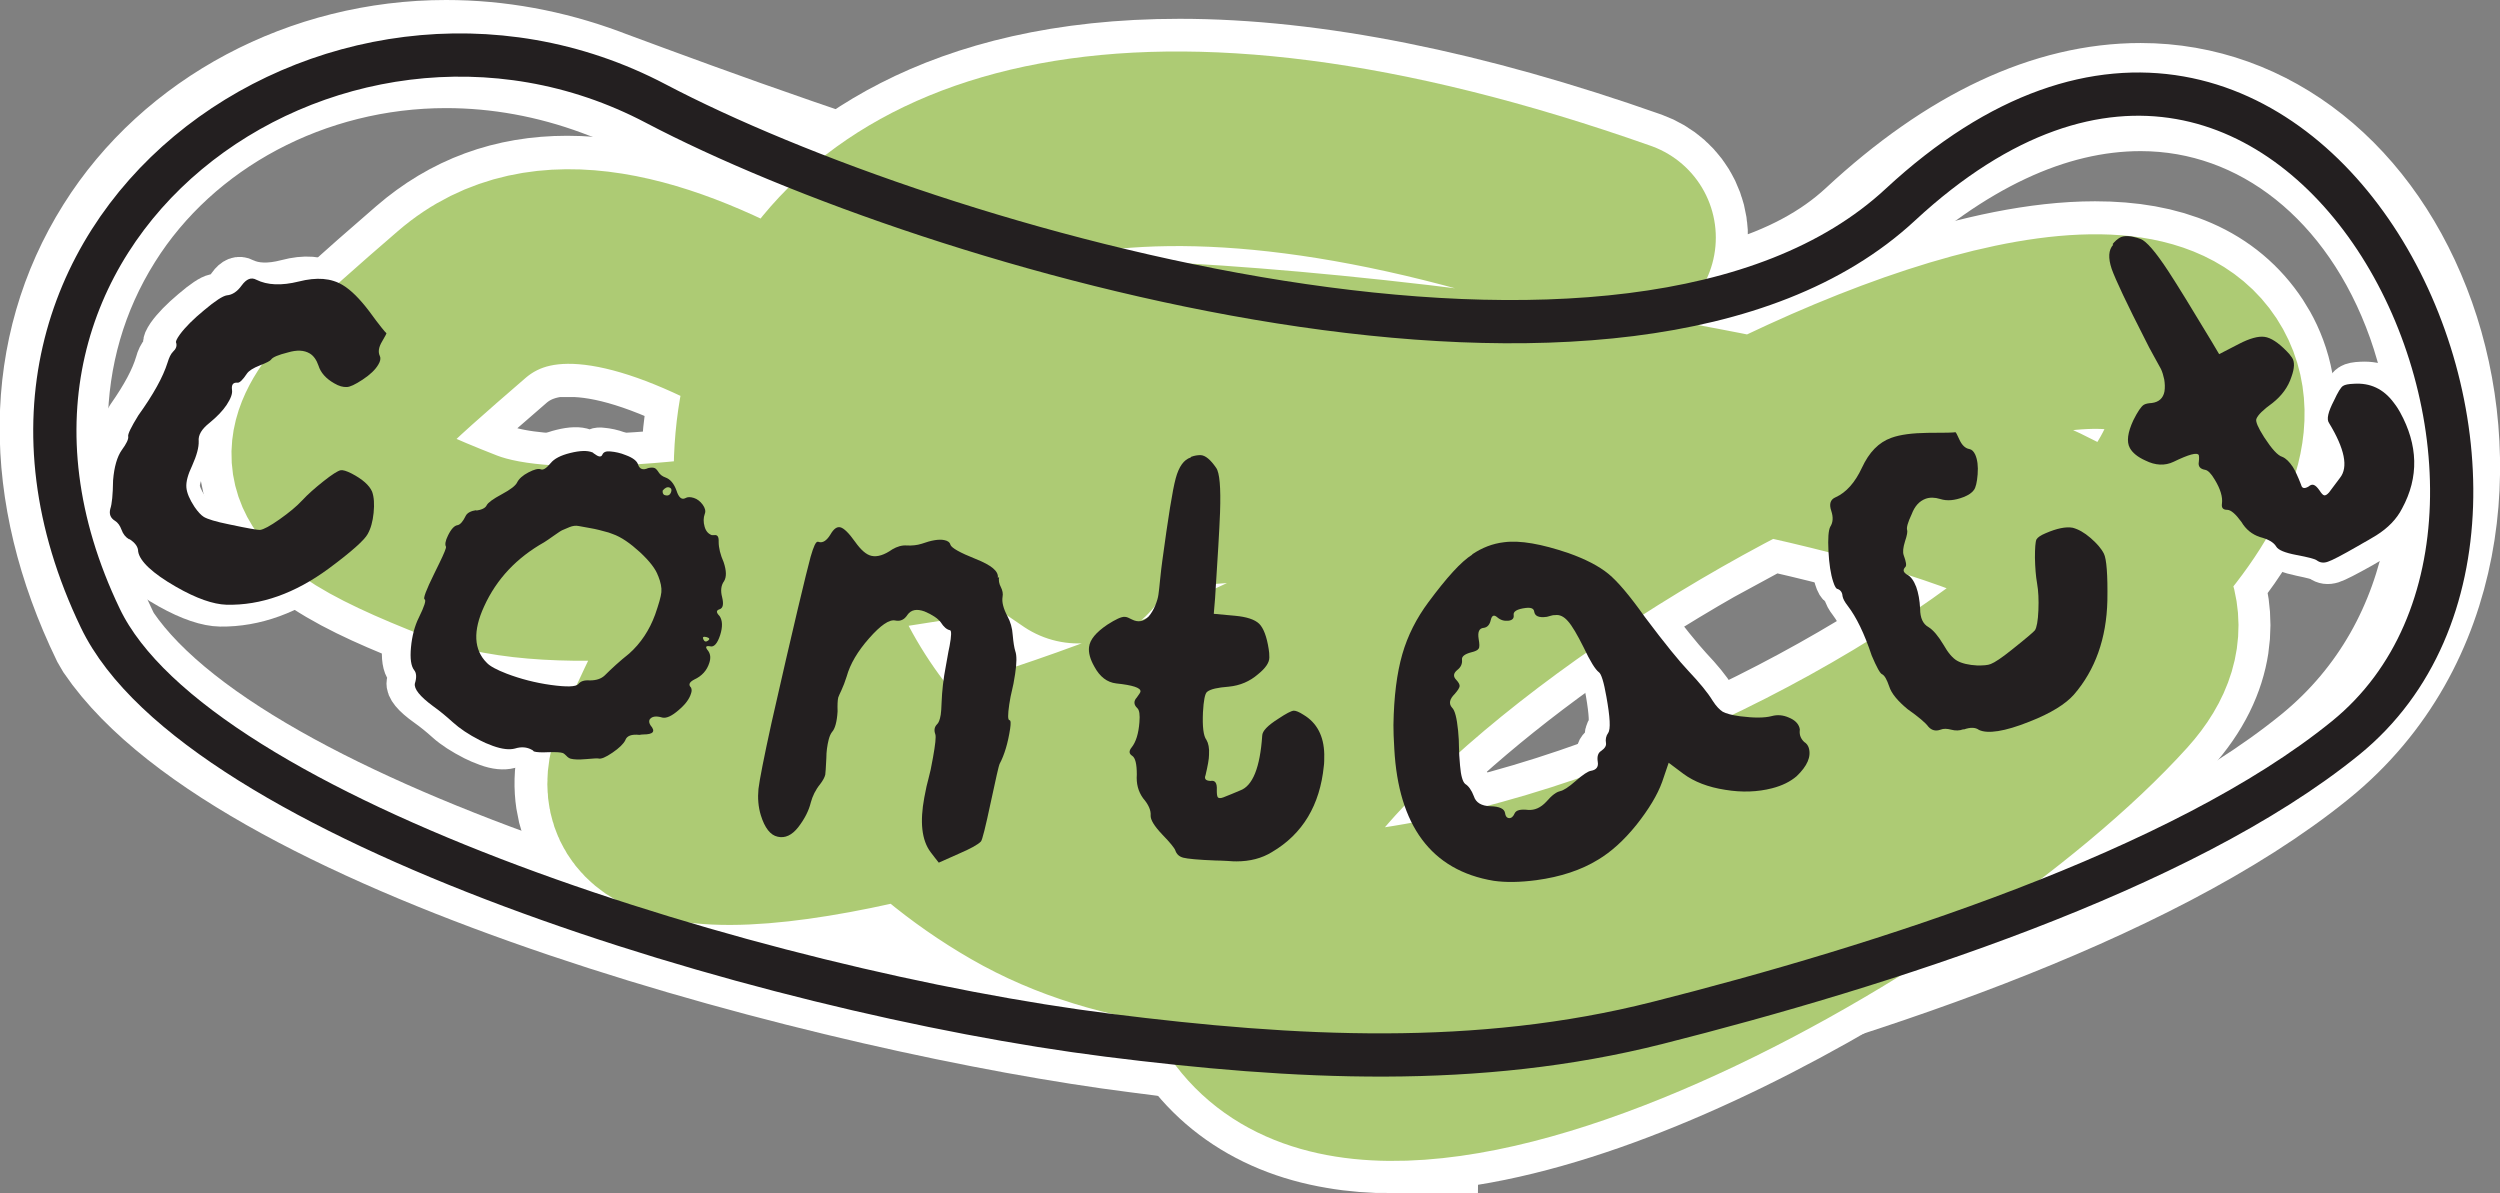 <?xml version="1.0" encoding="UTF-8"?>
<svg id="Layer_2" data-name="Layer 2" xmlns="http://www.w3.org/2000/svg" viewBox="0 0 115.63 55.19">
  <rect x="0" y="0" width="115.63" height="55.19" fill="#808080" stroke="none"/>
  <defs>
    <style>
	@font-face {
    font-family: 'Monotony';
    src: url('Monotony-Regular.woff2') format('woff2'),
        url('Monotony-Regular.woff') format('woff'),
        url('Monotony-Regular.ttf') format('truetype');
    font-weight: normal;
    font-style: normal;
    font-display: swap;
}

      .cls-1 {
        stroke: #adcb74;
        stroke-width: 9px;
      }

      .cls-1, .cls-2, .cls-3, .cls-4, .cls-5 {
        stroke-linecap: round;
      }

      .cls-1, .cls-3, .cls-4, .cls-5 {
        fill: none;
        stroke-miterlimit: 10;
      }

      .cls-6 {
        fill: #231f20;
      }

      .cls-7, .cls-2 {
        fill: #fff;
      }

      .cls-2 {
        stroke-linejoin: round;
      }

      .cls-2, .cls-3 {
        stroke-width: 2px;
      }

      .cls-2, .cls-4, .cls-5 {
        stroke: #fff;
      }

      .cls-3 {
        stroke: #231f20;
      }

      .cls-4 {
        stroke-width: 5px;
      }

      .cls-5 {
        stroke-width: 8px;
      }
    </style>
  </defs>
  <g id="contact">
    <g id="contact_copy" data-name="contact copy">
      <g>
        <g>
          <path class="cls-7" d="M64.4,51.19c-.83,0-1.62-.06-2.36-.19-3.25-.54-5.59-2.31-6.78-5.11-.05-.12-.09-.23-.14-.34l-.2-.57-.6-.08c-3.06-.43-5.82-1.34-8.19-2.71-1.39-.8-2.71-1.73-3.92-2.78l-.38-.33-.49.11c-2.92.68-5.42,1.02-7.45,1.02-2.41,0-4.1-.48-5.04-1.42-.69-.69-1.67-2.21-.53-4.75.83-1.83,1.53-3.3,2.21-4.63l.8-1.56-1.75.1c-.91.05-1.77.08-2.56.08-2.71,0-4.8-.3-6.41-.93-3.76-1.47-6.92-2.9-7.37-5.5-.46-2.66,1.75-4.69,6.78-9.04,1.77-1.53,3.8-2.28,6.21-2.28,2.58,0,5.52.85,8.96,2.6l.77.39.5-.7c2.51-3.51,7.69-7.7,18.1-7.7,5.99,0,13.04,1.41,20.95,4.2.5.18.91.54,1.14,1.02.23.48.26,1.02.08,1.53-.28.8-1.04,1.34-1.89,1.34-.23,0-.45-.04-.67-.11-7.54-2.66-14.23-4.01-19.87-4.01-6.63,0-11.58,1.93-14.31,5.59l-.63.85.88.58c.29.19,1.35.91,1.35.91l.52-.25c2.76-1.33,5.81-1.98,9.33-1.98.25,0,.5,0,.75,0,.14,0,15.17.68,28.62,3.42l.33.07.3-.15c4.33-2.09,10.53-4.57,15.46-4.57,3,0,5.05.9,6.27,2.75,1,1.52,2.02,4.85-2.34,10.06l-.38.45.22.55c.52,1.34.71,3.42-1.38,5.73-6.57,7.28-23.84,18.29-34.89,18.29ZM77.22,41.35c-5.18,1.98-10.16,3.21-14.79,3.66l-.12,1.97c.13.03.27.06.41.08.56.09,1.17.14,1.81.14,4.38,0,9.76-2.19,13.5-4.02l-.8-1.83ZM80.33,22.97c-10.59,5.66-17.88,12.45-20.4,16.67l-.98,1.63,1.9-.12c11.98-.77,25.37-7.56,32.74-13.55l1.22-.99-1.42-.68c-2.66-1.28-6.49-2.48-11.4-3.56l-.35-.08s-.98.51-1.31.69ZM56.58,34.13c-1.82.75-4.68,1.88-7.93,2.97l-2.18.73,2.02,1.1c1.66.9,3.56,1.54,5.64,1.91l.84.15.28-.81c.5-1.43,1.34-2.96,2.51-4.54l2.14-2.9-3.33,1.38ZM34.11,31.24c-.56,1.09-1.14,2.27-1.76,3.62l-.62,1.35,1.49.06c.13,0,.28,0,.43,0,.93,0,2.08-.11,3.41-.31l1.57-.24-.9-1.31c-.69-1.01-1.31-2.07-1.84-3.16l-.87-1.79-.92,1.77ZM46.53,25.71c-1.14.17-2.26.35-3.37.53-1.17.18-4.73.74-4.73.74l.46,1.17c.87,2.17,2.12,4.21,3.72,6.04l.42.48.61-.17c1.86-.53,3.84-1.16,5.88-1.89,5.46-1.94,10.61-4.29,13.77-6.3l2.45-1.55-2.88-.29c-.83-.08-1.75-.12-2.75-.12-2.04,0-4.46.17-7.42.52l-.72.08-.14.71c-.05.26-.15.5-.3.72-.37.56-1,.89-1.67.89-.39,0-.78-.12-1.1-.34-.47-.31-.97-.66-1.49-1.04l-.33-.24-.41.06ZM68.45,21.93c.54.39.92.88,1.13,1.46l.44,1.18,1.05-.7c.71-.47,1.42-.93,2.12-1.37l2.27-1.42-2.65-.41c-1.22-.19-2.44-.37-3.64-.53l-.73,1.8ZM26.37,14.33c-1.48,0-2.73.43-3.71,1.28-1.81,1.57-3.87,3.34-4.83,4.47l-.77.9,1.02.61c.82.49,2.17,1.1,4,1.82,1.15.45,2.73.67,4.85.67h0c1.61,0,3.52-.13,5.85-.38l.92-.1-.04-.93c-.07-1.7.1-3.36.49-4.92l.19-.76-.7-.36c-2.92-1.53-5.3-2.27-7.27-2.27ZM97,17.32c-1.2,0-3.31.22-6.58,1.26l-2.92.93,2.91.97c2.63.88,4.81,1.84,6.47,2.85l.76.46.55-.7c1.66-2.12,2.26-3.87,1.65-4.8-.43-.65-1.35-.97-2.83-.97ZM51.43,18.56c-1.44,0-2.76.13-4.01.39l-2.26.47,1.88,1.33.94.7.41-.06c2.29-.33,4.16-.56,5.89-.73l-.04-1.99c-.82-.04-1.54-.07-2.14-.09-.23,0-.45,0-.67,0Z"/>
          <path class="cls-5" d="M64.4,51.19c-.83,0-1.62-.06-2.36-.19-3.25-.54-5.59-2.31-6.78-5.11-.05-.12-.09-.23-.14-.34l-.2-.57-.6-.08c-3.06-.43-5.82-1.34-8.19-2.71-1.39-.8-2.71-1.73-3.92-2.78l-.38-.33-.49.11c-2.92.68-5.42,1.02-7.45,1.02-2.41,0-4.1-.48-5.04-1.42-.69-.69-1.67-2.21-.53-4.75.83-1.83,1.53-3.3,2.21-4.63l.8-1.56-1.75.1c-.91.05-1.77.08-2.56.08-2.71,0-4.8-.3-6.41-.93-3.76-1.47-6.92-2.9-7.37-5.5-.46-2.66,1.75-4.69,6.78-9.04,1.77-1.53,3.8-2.28,6.21-2.28,2.58,0,5.52.85,8.96,2.6l.77.39.5-.7c2.51-3.51,7.69-7.7,18.1-7.7,5.99,0,13.04,1.41,20.95,4.2.5.18.91.54,1.14,1.02.23.48.26,1.02.08,1.53-.28.8-1.04,1.34-1.89,1.34-.23,0-.45-.04-.67-.11-7.54-2.66-14.23-4.01-19.87-4.01-6.63,0-11.58,1.93-14.31,5.59l-.63.85.88.58c.29.19,1.35.91,1.35.91l.52-.25c2.76-1.33,5.81-1.98,9.33-1.98.25,0,.5,0,.75,0,.14,0,15.17.68,28.62,3.42l.33.07.3-.15c4.33-2.09,10.53-4.57,15.46-4.57,3,0,5.05.9,6.27,2.75,1,1.52,2.02,4.85-2.34,10.06l-.38.45.22.55c.52,1.34.71,3.42-1.38,5.73-6.57,7.28-23.84,18.29-34.89,18.29ZM77.22,41.35c-5.18,1.98-10.16,3.21-14.79,3.66l-.12,1.97c.13.03.27.06.41.08.56.09,1.17.14,1.81.14,4.38,0,9.76-2.19,13.5-4.02l-.8-1.83ZM80.33,22.97c-10.59,5.66-17.88,12.45-20.4,16.67l-.98,1.63,1.9-.12c11.98-.77,25.37-7.56,32.74-13.55l1.22-.99-1.42-.68c-2.66-1.28-6.49-2.48-11.4-3.56l-.35-.08s-.98.51-1.31.69ZM56.58,34.13c-1.82.75-4.68,1.88-7.93,2.97l-2.18.73,2.02,1.1c1.66.9,3.56,1.54,5.64,1.91l.84.15.28-.81c.5-1.43,1.34-2.96,2.51-4.54l2.14-2.9-3.33,1.38ZM34.11,31.24c-.56,1.09-1.14,2.27-1.76,3.62l-.62,1.35,1.49.06c.13,0,.28,0,.43,0,.93,0,2.08-.11,3.41-.31l1.57-.24-.9-1.31c-.69-1.01-1.31-2.07-1.84-3.16l-.87-1.79-.92,1.77ZM46.53,25.71c-1.14.17-2.26.35-3.37.53-1.17.18-4.73.74-4.73.74l.46,1.17c.87,2.17,2.12,4.21,3.72,6.04l.42.48.61-.17c1.86-.53,3.84-1.16,5.88-1.89,5.46-1.94,10.61-4.29,13.77-6.3l2.45-1.55-2.88-.29c-.83-.08-1.75-.12-2.75-.12-2.04,0-4.46.17-7.42.52l-.72.08-.14.71c-.05.26-.15.5-.3.72-.37.56-1,.89-1.67.89-.39,0-.78-.12-1.1-.34-.47-.31-.97-.66-1.49-1.04l-.33-.24-.41.06ZM68.45,21.93c.54.39.92.88,1.13,1.46l.44,1.18,1.05-.7c.71-.47,1.42-.93,2.12-1.37l2.27-1.42-2.65-.41c-1.22-.19-2.44-.37-3.64-.53l-.73,1.8ZM26.37,14.33c-1.48,0-2.73.43-3.71,1.28-1.81,1.57-3.87,3.34-4.83,4.47l-.77.9,1.02.61c.82.49,2.17,1.1,4,1.82,1.15.45,2.73.67,4.85.67h0c1.61,0,3.52-.13,5.85-.38l.92-.1-.04-.93c-.07-1.7.1-3.36.49-4.92l.19-.76-.7-.36c-2.92-1.53-5.3-2.27-7.27-2.27ZM97,17.32c-1.2,0-3.31.22-6.58,1.26l-2.92.93,2.91.97c2.63.88,4.81,1.84,6.47,2.85l.76.46.55-.7c1.66-2.12,2.26-3.87,1.65-4.8-.43-.65-1.35-.97-2.83-.97ZM51.43,18.56c-1.44,0-2.76.13-4.01.39l-2.26.47,1.88,1.33.94.7.41-.06c2.29-.33,4.16-.56,5.89-.73l-.04-1.99c-.82-.04-1.54-.07-2.14-.09-.23,0-.45,0-.67,0Z"/>
        </g>
        <path class="cls-4" d="M66.27,49.66c-2.9,0-5.55-.41-8.63-.89-1.49-.23-3.15-.5-5.05-.73-13.38-1.69-41.08-8.8-47.57-18.32-.05-.08-.1-.17-.15-.26-3.24-6.69-3.18-13.32.18-18.67C8.26,5.67,14.23,2.5,20.63,2.5c2.42,0,4.82.44,7.15,1.3l.29.11c9.42,3.49,29.04,10.75,43.9,10.75,6.46,0,11.23-1.39,14.18-4.13,4.32-4.01,8.65-6.04,12.86-6.04,5.74,0,10.71,3.95,12.97,10.32,2.22,6.26,1.57,14.93-4.91,20.19-7.85,6.38-22.06,10.9-32.59,13.57-2.95.75-5.56,1.09-8.21,1.09Z"/>
      </g>
    </g>
    <g>
      <path class="cls-2" d="M5.61,25c-.17-.1-.29-.25-.37-.44-.07-.19-.17-.33-.31-.41-.21-.13-.29-.31-.23-.55.07-.23.11-.67.11-1.32.04-.63.17-1.1.38-1.4.21-.3.31-.52.29-.64-.03-.1.12-.43.46-.98.68-.97,1.11-1.78,1.31-2.46.06-.23.15-.4.24-.5.14-.13.19-.26.14-.41-.04-.05.02-.18.16-.39.24-.34.61-.72,1.11-1.14.49-.42.84-.65,1.03-.69.26-.02.48-.18.68-.47.21-.3.44-.39.68-.26.51.25,1.17.27,1.97.06.83-.22,1.51-.17,2.06.16.39.23.8.63,1.25,1.2.49.65.77.98.82,1,.02,0-.04.13-.18.37-.16.28-.2.51-.1.69.05.11.03.24-.06.39-.14.24-.38.47-.72.7-.35.23-.59.34-.73.35-.17.01-.36-.04-.59-.17-.4-.22-.64-.49-.74-.81-.09-.26-.23-.45-.41-.56-.27-.16-.61-.17-1.02-.04-.44.11-.7.22-.78.34-.04.06-.21.15-.51.27-.31.12-.51.25-.59.39-.19.29-.33.43-.43.43-.21-.02-.29.09-.25.33.03.18-.05.41-.24.7-.18.27-.43.55-.76.83-.36.29-.53.58-.5.87.02.28-.08.65-.28,1.12-.2.42-.28.76-.25,1.01.03.26.16.56.39.91.16.23.31.38.44.45.17.1.55.21,1.16.33.89.18,1.38.26,1.46.25.16-.02.46-.18.89-.49.44-.31.78-.61,1.04-.89.26-.28.58-.57.97-.89.39-.31.65-.49.78-.52.11-.02.28.03.51.15.51.26.83.53.97.83.1.25.12.58.09.97-.04.4-.12.73-.26.99-.14.26-.72.8-1.78,1.61-1.53,1.15-3.11,1.73-4.72,1.71-.61-.01-1.4-.27-2.35-.8-1.11-.62-1.7-1.17-1.78-1.62,0-.21-.14-.4-.42-.57Z"/>
      <path class="cls-2" d="M21.64,23.52c.27-.04.44-.13.49-.25.06-.12.29-.29.7-.51.4-.22.64-.41.7-.55.07-.16.25-.32.51-.46.27-.15.46-.19.59-.14.11.04.26-.05.44-.29.15-.21.46-.36.91-.47.45-.11.79-.12,1.02-.03.02,0,.04.02.06.04.02.02.04.03.06.04.18.14.3.15.35.03.05-.12.17-.18.37-.15.24.02.47.07.72.16.33.12.53.27.58.43.08.22.24.28.48.17.13-.03.23-.03.3,0,.05.02.11.08.18.19.07.11.17.19.32.23.23.08.41.28.53.6.11.32.25.44.42.35.1-.06.23-.07.39-.01.16.05.3.15.42.31.12.15.15.29.11.42-.06.19-.07.39,0,.6.06.21.17.33.34.38.02,0,.04,0,.06,0,.02,0,.04,0,.06,0,.15-.02.22.08.2.31,0,.28.09.6.24.94.14.39.15.68.03.88-.14.19-.17.44-.08.74.08.32.05.51-.11.56-.16.05-.16.15,0,.31.14.2.16.5.04.88-.12.4-.28.58-.48.53-.2-.03-.22.04-.07.22.1.15.12.32.06.54-.11.36-.34.62-.69.78-.23.12-.28.24-.15.37.04.08.04.17,0,.28-.08.26-.27.51-.57.78-.3.26-.55.38-.74.35-.3-.09-.5-.05-.6.1-.03.08-.01.17.05.26.24.28.13.42-.34.42-.06,0-.12.01-.17.02-.37-.04-.59.05-.66.26-.08.16-.27.36-.59.58-.31.22-.54.31-.66.27-.04-.01-.23,0-.56.03-.34.03-.58.03-.72-.02-.06-.02-.13-.06-.2-.13-.07-.07-.12-.11-.16-.12-.12-.04-.35-.05-.69-.03-.33.02-.55.01-.66-.03-.02,0-.04-.02-.06-.04-.02-.02-.04-.03-.06-.04-.23-.13-.49-.15-.79-.06-.26.07-.61.04-1.02-.11-.25-.09-.45-.18-.61-.26-.53-.27-.95-.54-1.26-.82-.31-.28-.62-.53-.93-.75-.62-.44-.9-.79-.86-1.04.08-.28.07-.49-.04-.61-.15-.19-.21-.54-.16-1.06.04-.52.16-.98.35-1.37.25-.53.34-.82.26-.85-.08-.03.06-.43.43-1.19.08-.16.16-.33.23-.49.21-.45.31-.7.3-.76-.06-.1-.04-.28.08-.52.15-.31.29-.47.43-.48.12-.02.25-.16.37-.43.07-.14.24-.23.51-.28ZM30.16,26.5c-.12-.32-.4-.68-.86-1.09-.45-.41-.88-.69-1.28-.84-.06-.02-.13-.05-.19-.07-.32-.09-.6-.16-.84-.2-.24-.04-.42-.07-.56-.1-.14-.03-.28-.01-.44.05-.15.06-.26.11-.33.14-.07.03-.2.12-.4.26-.2.14-.34.24-.43.3-1.26.72-2.19,1.71-2.75,2.99-.5,1.14-.45,2.01.17,2.61.14.15.45.32.93.5.64.24,1.33.41,2.06.51.73.1,1.15.08,1.27-.05.09-.13.27-.19.54-.18.29,0,.52-.08.69-.23.32-.32.69-.66,1.12-1.02.54-.48.93-1.09,1.18-1.81.17-.49.26-.83.28-1.04.02-.21-.03-.46-.16-.76ZM30.71,22.65c.05-.13.02-.21-.06-.24-.11-.04-.21.01-.32.14-.01.09.01.16.08.2.16.05.27.02.31-.11ZM32.3,29.42c.05.11.12.13.22.06.09-.07.07-.12-.06-.16-.15-.04-.21-.01-.16.09Z"/>
      <path class="cls-2" d="M46.04,26.49c-.02.15,0,.31.08.46.08.16.11.31.09.46-.04.24.04.54.24.9.14.24.22.53.25.86.03.34.07.58.12.75.07.19.07.54,0,1.06-.05.33-.1.58-.14.78-.04.15-.08.36-.12.62-.07.48-.06.72.02.73.06,0,.07.14.04.4-.09.65-.25,1.19-.48,1.63-.03.06-.16.66-.4,1.79-.24,1.13-.39,1.73-.44,1.79-.13.14-.47.33-1.04.57-.31.14-.61.27-.92.41-.13-.16-.25-.32-.38-.49-.41-.55-.51-1.39-.31-2.51.07-.39.14-.69.2-.9.06-.21.13-.53.2-.94.11-.61.14-.97.1-1.09-.07-.19-.04-.34.08-.46.07-.05.13-.2.17-.44.02-.11.03-.3.04-.56.01-.53.08-1.1.19-1.71.02-.13.05-.26.07-.39.03-.17.06-.35.09-.52.09-.48.09-.72.01-.73-.15-.02-.3-.15-.43-.37-.14-.18-.4-.35-.76-.5-.37-.13-.63-.08-.8.16-.14.22-.33.31-.56.26-.29-.05-.69.22-1.22.82-.53.6-.88,1.19-1.03,1.77-.08.25-.16.46-.24.63-.08.17-.13.28-.14.34-.03.13-.04.34-.02.64-.03.49-.12.81-.26.96-.06.08-.11.19-.14.34-.07.28-.1.57-.1.86-.02.45-.04.7-.05.77-.03.13-.11.27-.23.43-.22.27-.36.56-.43.86-.09.37-.27.75-.57,1.14-.29.37-.61.52-.95.45-.34-.07-.61-.4-.79-.99-.12-.39-.16-.8-.11-1.22.04-.42.24-1.44.58-3.04.97-4.42,1.57-6.98,1.76-7.69.13-.49.24-.73.34-.71.02,0,.04,0,.06.01.18.04.36-.07.53-.35.15-.26.3-.37.46-.33.16.04.39.26.7.67.27.38.53.59.77.65.28.06.6-.04.96-.31.22-.14.45-.2.68-.18.24.01.46-.02.69-.09.45-.16.8-.22,1.05-.18.16.03.26.1.3.22.05.14.44.36,1.18.65.74.28,1.09.57,1.04.88Z"/>
      <path class="cls-2" d="M54.97,20.93c.16-.06.31-.08.44-.08.22.01.46.21.73.59.16.22.23.91.18,2.06-.03.8-.11,2.12-.23,3.97-.02.24-.04.48-.06.71.33.03.66.06.99.09.55.05.92.17,1.13.37.21.2.35.59.45,1.17.02.11.03.24.03.39,0,.24-.18.5-.53.78-.37.32-.83.52-1.36.57-.51.04-.85.11-1.01.24-.1.08-.16.4-.19.94-.03.67.02,1.1.16,1.27.09.15.14.38.13.69,0,.2-.06.51-.16.94-.07.17.01.26.24.27.1-.02.18,0,.23.07.05.07.07.19.07.36,0,.17.01.28.05.33.04.04.12.05.25,0,.26-.1.52-.21.79-.32.59-.21.93-1.06,1.02-2.53,0-.22.26-.48.76-.78.36-.24.6-.36.72-.37.1,0,.25.06.45.19.62.37.95.98.97,1.82,0,.24,0,.42-.02.55-.19,1.8-.98,3.14-2.42,3.98-.47.29-1.02.43-1.64.43-.07,0-.2,0-.42-.02-.21-.01-.4-.02-.55-.02-.81-.03-1.32-.08-1.51-.13-.19-.05-.31-.16-.37-.34-.04-.11-.24-.36-.61-.74-.37-.38-.54-.68-.53-.87.02-.24-.1-.51-.35-.8-.23-.32-.32-.68-.29-1.09,0-.48-.08-.77-.21-.86-.16-.1-.17-.23-.03-.39.2-.25.32-.64.36-1.16.03-.35,0-.57-.1-.66-.17-.16-.17-.33-.02-.49.11-.15.17-.24.17-.28.01-.17-.36-.29-1.12-.37-.43-.05-.77-.31-1.02-.77-.2-.35-.28-.65-.26-.91.04-.35.33-.69.86-1.04.39-.25.65-.37.81-.36.09,0,.2.05.33.12.29.15.55.1.78-.15.12-.14.23-.31.31-.5.08-.19.13-.36.15-.51.02-.15.05-.39.08-.71.03-.33.07-.61.1-.84.27-1.99.47-3.26.62-3.81.15-.55.38-.86.7-.96Z"/>
      <path class="cls-2" d="M68.1,25.44c.47-.31.96-.49,1.49-.56.76-.1,1.75.08,3.01.51.8.28,1.42.6,1.86.96.44.36,1,1.03,1.69,2,.93,1.25,1.61,2.07,2.01,2.51.51.54.89,1,1.12,1.38.16.25.32.41.46.5.15.09.42.16.82.22.64.09,1.13.08,1.47,0,.26-.07.52-.04.79.07.27.11.43.27.49.48.02.06.02.11.01.16-.02.18.05.35.2.5.1.06.17.15.21.27.11.41-.08.84-.58,1.3-.29.25-.67.44-1.16.56-.67.17-1.4.19-2.18.07-.78-.13-1.43-.38-1.94-.75-.23-.17-.46-.34-.68-.51-.1.29-.2.58-.31.87-.23.61-.63,1.27-1.21,1.98-.58.71-1.19,1.25-1.79,1.61-.79.47-1.75.79-2.88.95-.76.1-1.42.11-1.98.02-2.92-.49-4.42-2.59-4.61-6.11-.03-.47-.04-.84-.03-1.1.03-1.32.17-2.41.42-3.28.25-.87.67-1.67,1.23-2.4.85-1.13,1.52-1.86,2.06-2.2ZM72.15,36.4c.15-.02.39-.18.73-.47.34-.29.58-.45.72-.47.25-.04.35-.18.31-.41-.04-.25.01-.42.17-.51.17-.11.24-.24.22-.36-.03-.17,0-.33.11-.47.12-.17.09-.73-.07-1.67-.12-.69-.24-1.07-.35-1.14-.16-.12-.4-.5-.7-1.15-.3-.6-.54-1.01-.73-1.23-.19-.22-.39-.31-.6-.28-.02,0-.04,0-.06,0-.04,0-.1.02-.18.04-.08.02-.14.04-.15.04-.36.05-.56-.03-.59-.24-.02-.15-.15-.2-.4-.17-.4.05-.58.16-.56.33.02.15-.07.24-.26.26-.19.02-.36-.03-.51-.16-.15-.13-.25-.09-.3.13-.05.22-.16.34-.34.36-.21.02-.29.19-.23.51.04.23.04.38,0,.45-.04.07-.16.13-.35.17-.3.08-.45.19-.44.34.02.19-.05.35-.22.47-.18.15-.2.3-.05.46.11.12.16.22.15.29-.01.08-.09.2-.23.36-.24.24-.28.45-.12.63.13.12.22.47.28,1.07.03.3.04.55.04.74,0,.24.02.53.05.87.04.47.12.75.23.85.16.09.29.28.4.57.09.29.35.45.78.46.42.02.65.12.67.31.02.15.08.23.19.24.11,0,.2-.07.26-.23.07-.14.28-.18.62-.14.3.02.58-.1.85-.37.26-.3.48-.46.67-.48Z"/>
      <path class="cls-2" d="M90.89,33.62c-.18.06-.37.07-.56.01-.19-.06-.36-.06-.5-.01-.22.08-.41.03-.56-.14-.13-.18-.45-.45-.95-.82-.46-.38-.74-.73-.85-1.05-.1-.32-.21-.51-.32-.56-.1-.03-.26-.33-.48-.88-.33-1.02-.7-1.79-1.09-2.31-.14-.18-.22-.33-.24-.45-.01-.17-.09-.28-.23-.33-.06,0-.13-.11-.2-.34-.11-.36-.18-.84-.21-1.42-.03-.59,0-.96.09-1.12.14-.2.16-.44.06-.74-.1-.32-.03-.53.21-.63.5-.22.92-.68,1.25-1.37.34-.71.8-1.17,1.39-1.38.42-.15.98-.22,1.7-.22.81,0,1.24,0,1.29-.03.02,0,.08.11.17.34.11.27.27.42.47.45.11.02.2.11.27.26.1.23.13.53.09.91-.04.38-.1.61-.18.72-.09.13-.26.24-.49.33-.42.16-.78.19-1.09.08-.26-.08-.49-.09-.69-.01-.29.11-.51.34-.66.71-.19.38-.26.63-.22.74.02.06-.01.23-.1.52-.09.29-.12.5-.07.64.11.3.13.48.07.54-.14.14-.11.26.1.37.15.08.29.27.39.56.1.28.16.61.17,1.01,0,.42.12.7.37.84.23.14.46.42.69.83.2.37.41.62.62.75.21.12.53.2.94.23.27.01.48-.01.62-.06.18-.07.5-.28.97-.64.69-.54,1.05-.84,1.09-.91.08-.12.14-.43.17-.92.03-.49.01-.9-.04-1.24-.06-.34-.08-.73-.08-1.19,0-.45.03-.74.09-.85.05-.09.19-.18.43-.29.52-.22.94-.3,1.25-.24.26.07.53.23.81.48.29.25.49.49.61.74.12.24.17.97.13,2.17-.07,1.74-.61,3.2-1.62,4.35-.39.43-1.08.85-2.08,1.23-1.16.45-1.95.56-2.34.37-.16-.12-.39-.13-.7-.02Z"/>
      <path class="cls-2" d="M98.14,11.19c.11-.13.23-.23.35-.3.2-.11.52-.09.96.07.26.09.69.6,1.27,1.53.41.65,1.05,1.73,1.94,3.26.11.2.22.4.34.59.31-.15.61-.31.92-.46.51-.25.91-.36,1.2-.32.29.04.63.27,1.02.68.07.08.15.17.23.29.13.19.11.49-.05.9-.16.46-.46.86-.89,1.19-.43.3-.69.55-.76.73-.05.12.07.4.34.84.34.55.61.86.83.92.17.07.33.23.48.47.1.16.22.44.37.83.03.17.15.2.35.08.08-.07.16-.09.24-.07.08.03.16.11.25.25.09.14.16.22.22.23.06.01.13-.03.22-.13.18-.23.35-.45.52-.68.4-.49.25-1.34-.46-2.55-.11-.17-.03-.52.25-1.03.19-.39.33-.61.44-.68.09-.06.25-.09.5-.1.75-.04,1.37.25,1.84.9.13.19.23.33.28.45.8,1.52.82,3.02,0,4.47-.26.48-.67.9-1.22,1.23-.06.04-.18.11-.38.21-.2.11-.36.2-.49.28-.73.41-1.2.65-1.39.71-.19.06-.36.04-.5-.07-.09-.07-.41-.15-.94-.26-.53-.11-.84-.24-.94-.4-.12-.2-.36-.34-.74-.44-.37-.13-.65-.37-.85-.71-.26-.38-.48-.57-.65-.57-.19,0-.27-.09-.24-.3.04-.31-.06-.67-.31-1.11-.16-.29-.31-.44-.44-.47-.23-.04-.33-.17-.28-.38.02-.17.02-.28,0-.32-.08-.14-.48-.04-1.18.31-.4.19-.84.16-1.31-.07-.36-.17-.6-.36-.72-.58-.16-.29-.09-.72.19-1.28.2-.4.37-.64.51-.71.09-.04.21-.07.36-.08.34-.03.54-.21.61-.53.03-.18.03-.37,0-.56-.03-.19-.08-.36-.15-.49-.06-.13-.17-.33-.32-.61-.15-.27-.27-.51-.37-.72-.84-1.71-1.35-2.83-1.51-3.34-.16-.51-.13-.89.1-1.13Z"/>
    </g>
    <path class="cls-1" d="M49.87,25.26c-6.51-4.34-20.98-17.69-28.52-11.17-7.54,6.52-8.82,7.73,0,11.17,8.82,3.44,34.2-5.49,44.96-2.17,10.75,3.32-41.18,22.96-36.15,11.79s10.06-18.62,22.01-18.31c11.95.31,54.53,5.15,45.66,14.99-8.88,9.84-35.86,24.96-40.7,13.56-4.85-11.4,38.57-36.83,44.4-27.93,5.83,8.91-35.21,34.32-54.37,23.27C27.98,29.41,29.98-4.84,74.86,10.99"/>
    <path class="cls-3" d="M76.67,47.31c-8.33,2.11-16.78,1.66-25.43.57-15.92-2.01-42.14-9.97-46.6-19.29C-3.92,10.75,15.45-3.04,30.33,4.79c12.73,6.69,45.11,16.23,57.56,4.68,18.7-17.34,33.6,14.09,20.6,24.66-7.58,6.16-21.51,10.57-31.82,13.18Z"/>
    <g>
      <path class="cls-6" d="M5.98,24.95c-.17-.1-.29-.25-.36-.45-.07-.19-.17-.33-.3-.41-.21-.13-.28-.31-.22-.55.08-.23.12-.67.13-1.32.05-.63.19-1.1.4-1.4.22-.3.32-.51.3-.63-.03-.1.13-.43.47-.98.69-.96,1.14-1.77,1.35-2.44.07-.23.15-.4.25-.5.14-.13.19-.26.15-.41-.04-.05.02-.18.17-.39.25-.34.62-.71,1.13-1.13.5-.42.85-.65,1.04-.68.26-.02.49-.18.69-.46.22-.3.44-.39.68-.26.5.25,1.16.28,1.96.08.83-.21,1.5-.16,2.04.17.38.23.78.63,1.22,1.21.47.65.75.98.79,1.01.02,0-.05.13-.19.37-.17.28-.2.5-.11.69.05.11.02.24-.07.39-.14.24-.38.47-.73.7-.35.23-.59.34-.73.34-.17.01-.36-.04-.58-.17-.39-.22-.63-.5-.73-.82-.09-.26-.22-.45-.4-.56-.27-.16-.6-.17-1.01-.05-.44.11-.71.22-.78.33-.04.06-.21.15-.52.27-.31.12-.51.25-.6.38-.19.29-.34.43-.43.42-.21-.02-.29.09-.26.33.03.18-.06.41-.25.7-.18.27-.44.54-.78.82-.37.29-.54.57-.51.86.01.28-.09.65-.3,1.12-.2.42-.29.75-.27,1.01.02.26.15.56.38.91.16.23.3.38.43.46.17.1.55.22,1.15.34.89.19,1.37.27,1.45.26.16-.02.46-.18.9-.49.44-.31.79-.6,1.05-.88.26-.28.59-.57.98-.88.39-.31.66-.48.79-.51.11-.02.27.03.51.15.5.26.82.54.95.84.09.25.11.58.07.98-.04.4-.13.73-.28.99-.14.26-.73.8-1.8,1.59-1.55,1.14-3.13,1.71-4.73,1.67-.61-.02-1.39-.29-2.33-.83-1.1-.63-1.68-1.19-1.75-1.63,0-.21-.13-.4-.41-.58Z"/>
      <path class="cls-6" d="M22.01,23.62c.27-.04.44-.12.5-.25.06-.12.29-.29.7-.51.41-.22.64-.4.71-.55.08-.16.25-.32.52-.46.27-.14.46-.19.58-.14.11.04.25-.05.45-.29.16-.2.46-.36.91-.47.45-.11.78-.12,1.01-.03.02,0,.04.02.06.04.02.02.04.03.06.04.18.14.3.15.35.03.05-.12.17-.17.37-.15.23.02.47.07.71.17.33.12.52.27.57.43.07.22.23.28.47.17.13-.03.23-.03.3,0,.05.02.11.08.18.19.07.11.17.19.31.24.23.08.4.28.52.61.1.32.24.44.41.35.1-.06.23-.06.39-.01.16.05.3.16.41.31.11.15.15.3.1.42-.07.19-.07.39-.01.6.06.21.17.33.33.39.02,0,.04,0,.06,0,.02,0,.04,0,.06,0,.15-.02.21.08.2.31,0,.28.08.6.23.94.13.39.14.68.02.88-.14.19-.17.44-.09.74.08.33.04.51-.12.56-.16.05-.16.15,0,.31.14.2.15.5.03.88-.13.4-.29.58-.48.52-.2-.03-.22.04-.07.22.1.15.12.32.05.54-.11.36-.35.62-.7.78-.23.12-.28.24-.15.37.04.08.04.17,0,.28-.08.26-.27.51-.58.77-.3.26-.55.38-.74.34-.3-.09-.5-.06-.6.1-.03.08-.01.17.05.26.24.28.13.42-.34.42-.06,0-.12.01-.17.02-.37-.04-.59.04-.66.25-.08.16-.28.36-.59.57-.32.22-.54.31-.66.27-.04-.01-.23,0-.56.03-.34.03-.57.02-.72-.02-.06-.02-.13-.06-.19-.13-.07-.07-.12-.11-.16-.13-.12-.04-.35-.05-.68-.04-.33.02-.55,0-.65-.03-.02,0-.04-.02-.05-.04-.02-.02-.04-.03-.06-.04-.23-.13-.49-.15-.78-.06-.26.07-.6.03-1.02-.12-.25-.09-.45-.18-.6-.26-.53-.27-.94-.55-1.25-.83-.31-.28-.61-.53-.92-.75-.61-.45-.89-.8-.84-1.05.09-.28.07-.49-.03-.61-.15-.19-.2-.54-.15-1.07.05-.52.17-.98.36-1.36.26-.53.35-.81.27-.85-.08-.03.07-.43.44-1.18.08-.16.16-.33.24-.49.22-.45.32-.7.31-.76-.06-.1-.03-.28.09-.52.15-.31.3-.46.44-.48.12-.02.25-.16.38-.43.07-.14.24-.23.51-.27ZM30.44,26.64c-.11-.32-.39-.68-.84-1.1-.45-.41-.86-.7-1.26-.84-.06-.02-.13-.05-.19-.07-.32-.09-.59-.16-.83-.2-.23-.04-.42-.08-.55-.1-.14-.03-.28-.01-.43.05-.15.06-.26.11-.33.14-.07.03-.2.12-.4.26-.2.14-.34.24-.44.3-1.26.71-2.2,1.69-2.78,2.97-.52,1.13-.48,2.01.13,2.61.14.15.45.32.92.5.63.24,1.32.42,2.04.52.73.1,1.15.09,1.27-.04.1-.13.27-.19.53-.17.29,0,.52-.07.69-.23.32-.32.69-.66,1.13-1.01.54-.48.94-1.09,1.2-1.8.17-.49.27-.83.29-1.04.02-.21-.03-.46-.15-.76ZM31.03,22.79c.05-.13.03-.2-.06-.24-.11-.04-.21.01-.32.14-.01.09.01.16.07.2.16.06.26.02.31-.11ZM32.53,29.57c.05.11.12.13.22.06.09-.07.07-.12-.06-.16-.15-.04-.21-.01-.16.09Z"/>
      <path class="cls-6" d="M46.21,26.69c-.03.15,0,.31.08.46.08.16.11.31.08.46-.04.24.04.54.23.9.13.24.22.53.24.86.03.34.07.59.12.75.07.19.07.54-.01,1.06-.05.33-.1.59-.15.78-.04.15-.08.36-.12.62-.07.48-.07.72.01.73.06,0,.07.14.03.4-.1.65-.26,1.2-.49,1.63-.03.06-.17.66-.41,1.79-.24,1.13-.39,1.73-.45,1.79-.13.14-.47.33-1.03.57-.31.14-.61.27-.92.41-.13-.16-.25-.32-.38-.49-.41-.55-.5-1.39-.29-2.52.07-.39.14-.69.2-.9.06-.21.13-.53.2-.94.11-.61.15-.97.11-1.09-.07-.19-.04-.34.08-.46.07-.06.13-.2.17-.44.02-.11.03-.3.04-.56.02-.53.08-1.1.2-1.71.02-.13.05-.26.07-.39.03-.17.06-.35.1-.52.09-.48.09-.72.02-.73-.15-.03-.29-.15-.43-.37-.14-.18-.39-.35-.75-.5-.36-.13-.62-.08-.79.16-.14.22-.33.31-.56.26-.28-.06-.68.22-1.21.82-.53.6-.88,1.19-1.04,1.77-.08.25-.16.46-.24.63-.08.17-.13.28-.15.34-.03.13-.04.34-.03.64-.03.49-.12.81-.26.96-.06.08-.11.19-.15.34-.07.28-.11.57-.11.86-.02.45-.04.7-.05.77-.03.13-.11.27-.23.43-.22.27-.36.56-.44.86-.09.37-.28.75-.58,1.14-.29.37-.61.52-.95.44-.34-.07-.6-.41-.78-.99-.12-.39-.15-.8-.11-1.22.05-.42.25-1.44.6-3.04,1-4.42,1.62-6.99,1.81-7.69.14-.49.25-.73.34-.7.02,0,.04,0,.05.01.18.05.36-.07.53-.35.15-.26.3-.37.46-.33.16.04.39.26.68.67.27.38.52.6.76.65.27.06.59-.04.96-.3.22-.13.45-.2.68-.18.23.01.46-.01.68-.08.45-.16.79-.22,1.04-.17.16.03.26.1.29.22.05.14.43.36,1.16.65.73.29,1.08.57,1.03.88Z"/>
      <path class="cls-6" d="M55.09,21.13c.16-.06.3-.08.44-.08.22.01.46.21.72.59.16.22.22.91.18,2.06-.03.8-.11,2.13-.23,3.97-.02.24-.04.48-.06.72.33.03.65.06.98.09.54.05.91.17,1.12.37.2.2.35.59.44,1.17.02.11.03.24.03.39,0,.24-.18.5-.53.78-.37.32-.82.52-1.35.57-.51.04-.84.11-1,.24-.1.08-.16.4-.19.94-.03.67.02,1.1.16,1.28.09.15.14.38.12.69,0,.2-.06.51-.16.94-.07.17,0,.26.23.27.1-.02.18,0,.23.07.05.07.07.19.06.36,0,.17.01.28.05.33.04.04.12.05.25,0,.26-.1.52-.21.78-.32.58-.21.92-1.06,1.02-2.53,0-.22.26-.48.75-.79.36-.24.59-.36.71-.37.1,0,.25.06.45.19.62.37.94.98.96,1.82,0,.24,0,.42-.02.55-.18,1.8-.97,3.14-2.4,3.98-.47.29-1.02.43-1.64.43-.06,0-.2,0-.42-.02-.21-.01-.39-.02-.54-.02-.81-.03-1.31-.08-1.5-.13-.19-.05-.31-.16-.37-.34-.04-.11-.24-.36-.61-.74-.37-.39-.54-.68-.53-.87.02-.24-.1-.51-.35-.8-.23-.32-.32-.68-.29-1.1,0-.48-.07-.77-.21-.86-.16-.1-.16-.23-.03-.39.2-.25.32-.64.36-1.16.03-.35,0-.57-.1-.66-.17-.16-.17-.33-.02-.49.11-.15.17-.24.17-.28.01-.17-.36-.29-1.12-.37-.43-.05-.76-.31-1.01-.77-.2-.35-.28-.65-.25-.91.04-.35.33-.69.85-1.04.39-.25.65-.37.8-.36.09,0,.2.05.33.12.29.15.55.1.78-.14.12-.14.22-.31.3-.5.08-.19.13-.36.15-.51.02-.15.05-.39.08-.72.03-.33.07-.61.1-.85.27-1.99.47-3.26.62-3.81.15-.55.38-.86.69-.96Z"/>
      <path class="cls-6" d="M68.09,25.64c.46-.31.95-.5,1.47-.56.75-.1,1.74.08,2.98.5.79.28,1.41.6,1.85.96.44.36,1,1.03,1.69,2,.93,1.24,1.61,2.07,2.02,2.5.51.54.89,1,1.12,1.38.16.25.32.41.46.5.15.08.42.16.81.21.63.08,1.12.08,1.46-.01.26-.07.52-.05.79.07.27.11.43.27.49.47.02.06.02.11.01.16-.01.18.05.35.21.5.1.06.17.15.21.27.12.41-.07.84-.56,1.31-.29.25-.67.44-1.14.56-.66.17-1.39.2-2.17.07-.78-.12-1.43-.37-1.93-.74-.23-.17-.46-.34-.68-.51-.1.29-.2.58-.3.88-.22.61-.62,1.27-1.19,1.99-.58.72-1.17,1.25-1.77,1.61-.78.48-1.74.8-2.86.95-.76.1-1.41.11-1.97.03-2.91-.48-4.41-2.59-4.6-6.1-.03-.47-.04-.84-.04-1.1.02-1.32.16-2.41.41-3.28.25-.87.66-1.67,1.21-2.41.84-1.13,1.5-1.87,2.03-2.2ZM72.16,36.59c.14-.02.39-.18.72-.47.33-.29.57-.45.71-.47.24-.04.35-.18.31-.41-.04-.25.01-.42.16-.51.17-.12.24-.24.22-.36-.03-.17,0-.33.1-.47.12-.17.09-.73-.08-1.67-.12-.69-.24-1.07-.35-1.14-.16-.12-.4-.5-.7-1.14-.3-.6-.54-1.01-.73-1.22-.19-.22-.39-.31-.59-.28-.02,0-.04,0-.06,0-.04,0-.1.02-.18.04-.08.02-.13.04-.15.04-.36.05-.55-.03-.58-.24-.02-.15-.15-.2-.4-.17-.39.05-.58.16-.55.33.02.15-.06.24-.25.26-.19.02-.36-.03-.51-.16-.15-.13-.25-.09-.3.13-.05.22-.16.34-.33.36-.21.02-.28.19-.23.51.04.23.05.38,0,.45-.04.07-.16.13-.34.17-.3.08-.45.19-.43.34.02.19-.05.35-.22.48-.18.15-.2.3-.04.46.11.12.16.22.15.29-.01.08-.09.2-.23.36-.24.24-.28.45-.12.63.13.12.22.47.28,1.07.03.3.04.55.04.74,0,.24.02.53.05.87.04.47.12.75.24.85.15.09.29.28.4.57.09.29.35.45.77.46.42.01.64.12.67.31.02.15.08.23.19.24.11,0,.19-.07.26-.23.07-.14.27-.19.62-.15.3.02.58-.1.84-.38.26-.3.47-.46.66-.49Z"/>
      <path class="cls-6" d="M90.81,33.73c-.18.07-.37.07-.56.02-.19-.05-.36-.06-.5,0-.22.08-.41.03-.56-.14-.13-.18-.45-.45-.96-.81-.46-.38-.75-.73-.85-1.05-.11-.32-.21-.5-.32-.56-.1-.03-.26-.33-.49-.87-.34-1.02-.71-1.78-1.11-2.3-.14-.18-.22-.33-.24-.45-.01-.17-.09-.28-.23-.33-.06,0-.13-.11-.2-.33-.12-.36-.19-.84-.22-1.42-.03-.59,0-.96.08-1.12.13-.2.15-.44.05-.74-.11-.32-.04-.53.2-.63.49-.22.9-.68,1.22-1.37.33-.71.77-1.17,1.36-1.38.41-.15.97-.22,1.68-.23.8,0,1.23-.01,1.28-.03.02,0,.08.1.18.33.12.27.28.42.47.45.11.02.2.11.27.26.1.23.14.53.11.91-.03.38-.09.61-.17.72-.09.13-.25.24-.48.33-.41.16-.77.19-1.08.09-.26-.08-.49-.08-.68-.01-.29.11-.5.34-.64.71-.18.38-.25.63-.21.74.02.06,0,.23-.1.52-.09.29-.11.5-.06.64.11.3.14.48.08.54-.14.14-.1.26.1.37.15.08.29.27.4.56.1.28.16.61.18,1.01,0,.42.13.7.38.84.23.14.46.42.7.82.21.37.42.62.63.74.21.12.53.2.94.22.27,0,.48-.01.62-.07.18-.07.5-.28.96-.65.68-.54,1.04-.85,1.08-.91.08-.12.14-.43.16-.92.02-.49,0-.9-.06-1.24-.06-.34-.09-.73-.1-1.19,0-.45.02-.74.07-.85.05-.09.19-.19.43-.29.51-.22.93-.31,1.25-.25.26.07.53.22.82.47.29.25.5.49.62.73.12.24.18.96.16,2.17-.04,1.74-.56,3.21-1.55,4.35-.38.43-1.06.86-2.06,1.25-1.15.46-1.93.57-2.33.38-.16-.12-.39-.13-.7-.02Z"/>
      <path class="cls-6" d="M97.71,11.29c.11-.13.22-.23.34-.3.2-.11.52-.09.95.06.26.09.7.59,1.3,1.51.42.64,1.08,1.72,1.99,3.23.12.2.23.39.35.59.3-.16.6-.31.91-.47.5-.26.9-.37,1.19-.33.29.04.63.26,1.03.67.08.08.16.17.24.29.13.19.12.49-.03.9-.15.46-.44.86-.87,1.2-.43.31-.68.55-.75.74-.04.12.08.4.36.84.35.54.63.85.84.91.17.07.33.23.49.47.1.16.23.43.38.82.04.17.15.2.35.08.08-.07.16-.1.24-.07.08.03.16.11.26.25.09.14.16.22.22.23.06.01.13-.03.22-.13.17-.23.34-.45.51-.68.39-.49.22-1.34-.51-2.54-.12-.17-.04-.51.23-1.03.18-.39.32-.62.42-.68.09-.06.25-.09.5-.1.75-.05,1.37.23,1.85.88.14.18.23.33.29.44.83,1.51.88,3,.09,4.45-.25.49-.65.9-1.19,1.24-.06.04-.18.11-.37.22-.19.11-.36.2-.49.28-.73.42-1.19.66-1.38.72-.19.07-.36.05-.51-.06-.09-.07-.41-.15-.94-.25-.53-.1-.85-.23-.94-.39-.12-.2-.37-.34-.75-.44-.37-.12-.66-.36-.86-.7-.27-.37-.49-.56-.66-.56-.19,0-.27-.09-.24-.29.04-.3-.07-.67-.33-1.1-.17-.29-.32-.44-.45-.46-.23-.04-.33-.16-.29-.37.02-.17.01-.28,0-.31-.08-.14-.47-.03-1.17.31-.4.19-.84.17-1.3-.06-.36-.16-.6-.36-.72-.58-.16-.29-.1-.72.16-1.28.2-.4.36-.64.49-.72.09-.05.2-.07.36-.08.33-.04.53-.22.59-.53.03-.18.02-.37-.01-.56-.04-.19-.09-.35-.15-.48-.07-.13-.18-.33-.33-.6-.15-.27-.28-.51-.38-.72-.87-1.7-1.39-2.81-1.57-3.31-.17-.51-.15-.88.07-1.12Z"/>
    </g>
  </g>
</svg>